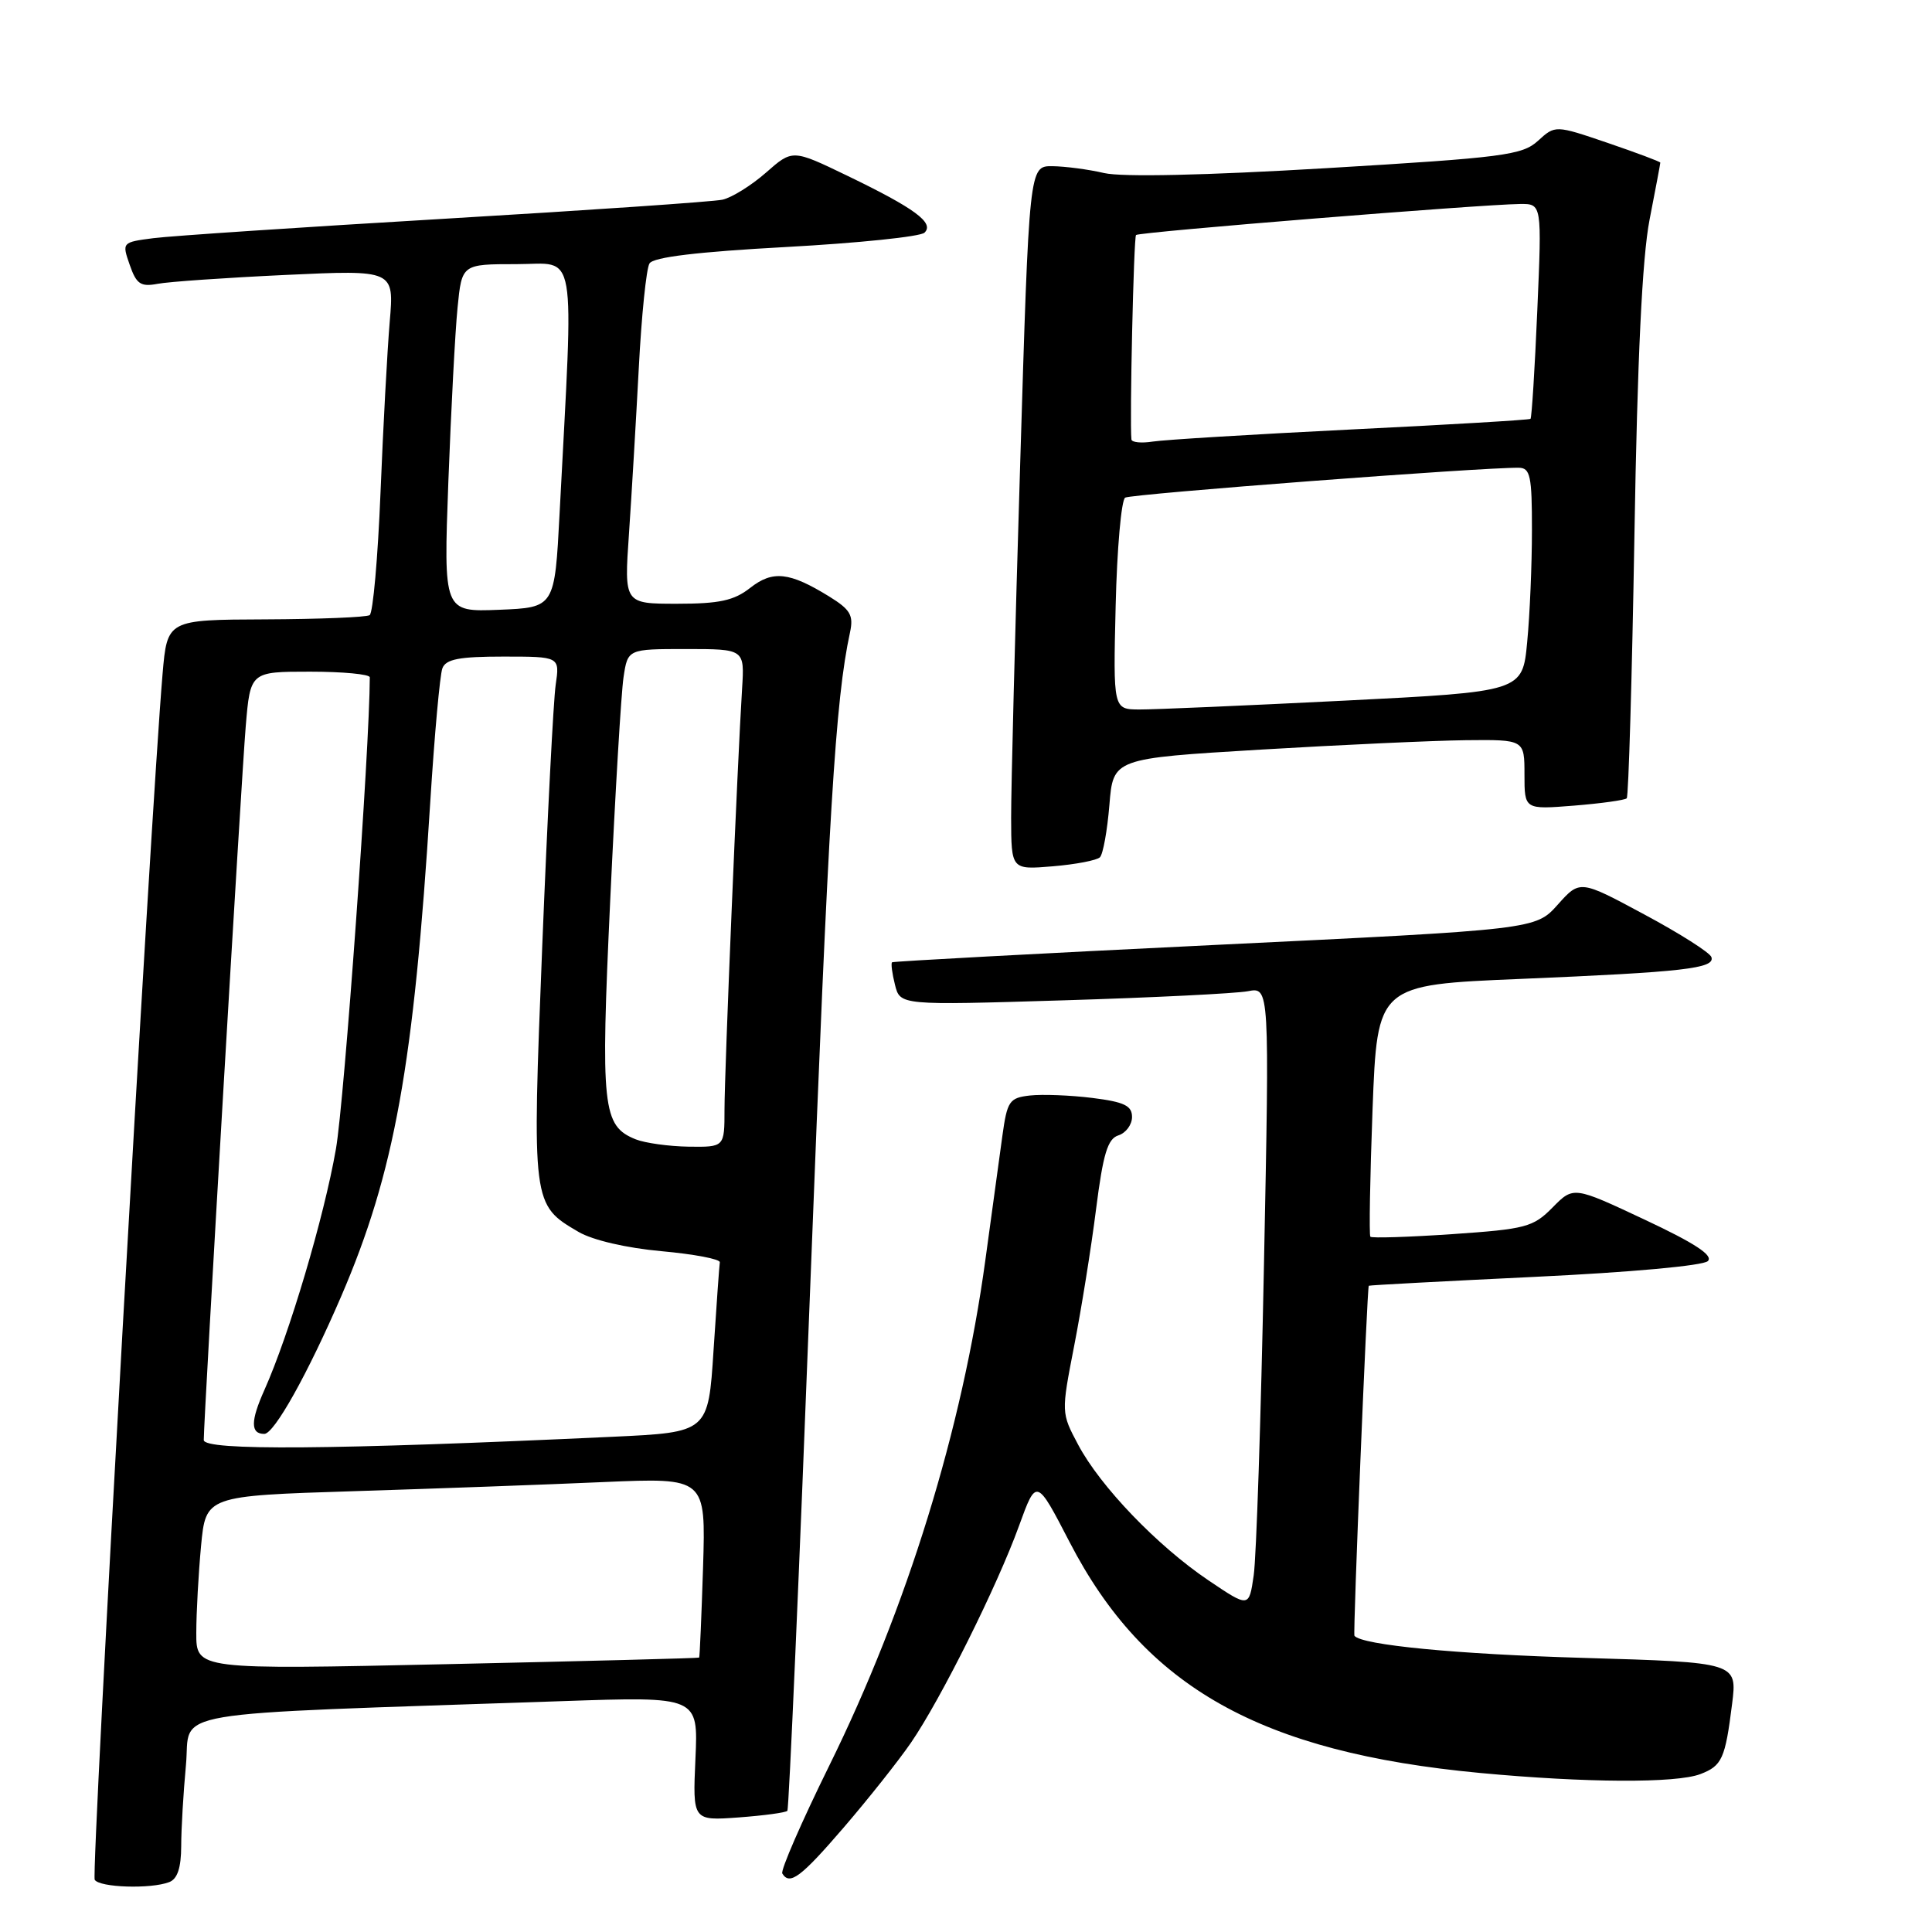 <?xml version="1.0" encoding="UTF-8" standalone="no"?>
<!DOCTYPE svg PUBLIC "-//W3C//DTD SVG 1.1//EN" "http://www.w3.org/Graphics/SVG/1.1/DTD/svg11.dtd" >
<svg xmlns="http://www.w3.org/2000/svg" xmlns:xlink="http://www.w3.org/1999/xlink" version="1.1" viewBox="0 0 256 256">
 <g >
 <path fill="currentColor"
d=" M 22.42 249.39 C 23.51 248.98 24.00 247.49 24.01 244.64 C 24.01 242.36 24.30 237.51 24.64 233.86 C 25.34 226.43 20.46 227.26 74.51 225.41 C 92.52 224.79 92.52 224.79 92.15 233.02 C 91.78 241.26 91.78 241.26 97.87 240.82 C 101.22 240.57 104.13 240.18 104.33 239.94 C 104.54 239.70 105.91 208.23 107.38 170.00 C 109.79 107.56 110.69 92.77 112.63 83.80 C 113.12 81.52 112.69 80.78 109.86 79.03 C 104.60 75.79 102.39 75.55 99.40 77.90 C 97.26 79.58 95.33 80.00 89.72 80.00 C 82.70 80.00 82.70 80.00 83.34 70.75 C 83.69 65.66 84.27 55.79 84.64 48.82 C 85.00 41.84 85.64 35.58 86.06 34.91 C 86.57 34.07 92.41 33.37 104.16 32.73 C 113.70 32.21 121.95 31.36 122.50 30.83 C 123.84 29.54 121.23 27.61 112.26 23.28 C 105.01 19.78 105.01 19.78 101.49 22.88 C 99.55 24.58 96.96 26.19 95.73 26.46 C 94.50 26.73 77.97 27.86 59.00 28.98 C 40.02 30.10 22.62 31.26 20.32 31.56 C 16.16 32.10 16.15 32.12 17.19 35.10 C 18.07 37.64 18.64 38.03 20.87 37.61 C 22.31 37.33 29.96 36.80 37.86 36.43 C 52.23 35.76 52.23 35.76 51.64 42.63 C 51.32 46.41 50.77 56.59 50.42 65.26 C 50.07 73.92 49.42 81.24 48.98 81.51 C 48.53 81.79 42.31 82.04 35.16 82.07 C 22.16 82.12 22.16 82.12 21.54 89.31 C 19.95 107.92 12.05 248.27 12.55 249.08 C 13.19 250.11 19.98 250.33 22.42 249.39 Z  M 111.80 242.15 C 115.04 238.38 119.06 233.32 120.72 230.90 C 124.67 225.14 132.14 210.16 135.03 202.17 C 137.33 195.84 137.33 195.84 141.74 204.36 C 151.69 223.58 167.03 232.20 196.15 234.93 C 210.14 236.24 222.08 236.30 225.30 235.08 C 228.18 233.98 228.60 233.05 229.51 225.79 C 230.20 220.28 230.20 220.28 209.85 219.68 C 192.99 219.19 180.45 217.98 179.47 216.75 C 179.26 216.49 181.15 170.61 181.37 170.37 C 181.44 170.29 191.34 169.77 203.37 169.19 C 216.02 168.59 225.69 167.71 226.30 167.10 C 227.05 166.35 224.58 164.73 217.93 161.61 C 208.50 157.18 208.50 157.18 205.72 160.00 C 203.15 162.61 202.18 162.86 192.43 163.53 C 186.64 163.92 181.76 164.08 181.58 163.87 C 181.40 163.67 181.53 156.07 181.87 147.00 C 182.50 130.50 182.50 130.50 201.50 129.71 C 223.10 128.80 227.28 128.33 226.77 126.82 C 226.58 126.23 222.58 123.69 217.88 121.17 C 209.35 116.58 209.35 116.58 206.41 119.87 C 203.47 123.16 203.47 123.16 160.98 125.21 C 137.62 126.34 118.37 127.38 118.20 127.51 C 118.04 127.65 118.21 128.99 118.59 130.49 C 119.27 133.21 119.27 133.21 140.89 132.55 C 152.77 132.19 163.79 131.64 165.36 131.34 C 168.22 130.79 168.22 130.79 167.48 167.65 C 167.08 187.92 166.47 206.42 166.12 208.76 C 165.50 213.03 165.50 213.03 160.12 209.40 C 153.36 204.84 145.79 196.96 142.86 191.43 C 140.61 187.20 140.61 187.20 142.33 178.35 C 143.28 173.48 144.59 165.34 145.23 160.25 C 146.17 152.86 146.77 150.89 148.20 150.44 C 149.19 150.12 150.00 149.03 150.00 148.00 C 150.00 146.51 148.97 146.01 144.72 145.48 C 141.82 145.12 138.11 144.98 136.47 145.16 C 133.74 145.47 133.46 145.89 132.82 150.50 C 132.44 153.25 131.42 160.68 130.56 167.00 C 127.51 189.36 120.18 213.08 109.86 234.00 C 106.20 241.43 103.41 247.84 103.66 248.25 C 104.64 249.86 106.12 248.75 111.80 242.15 Z  M 145.75 113.59 C 146.16 113.17 146.72 110.06 147.00 106.67 C 147.50 100.50 147.50 100.50 167.00 99.33 C 177.72 98.69 189.99 98.13 194.25 98.08 C 202.00 98.00 202.00 98.00 202.00 102.64 C 202.00 107.27 202.00 107.27 208.56 106.75 C 212.16 106.46 215.31 106.02 215.55 105.78 C 215.79 105.54 216.25 89.85 216.57 70.92 C 216.96 47.45 217.60 34.16 218.57 29.14 C 219.36 25.10 220.00 21.68 220.00 21.55 C 220.00 21.42 216.87 20.25 213.04 18.94 C 206.08 16.57 206.08 16.57 203.79 18.66 C 201.70 20.56 199.25 20.88 175.80 22.28 C 159.67 23.24 148.68 23.48 146.30 22.93 C 144.21 22.44 141.12 22.04 139.44 22.02 C 136.37 22.00 136.37 22.00 135.17 61.75 C 134.50 83.61 133.97 104.59 133.98 108.37 C 134.00 115.25 134.00 115.25 139.50 114.79 C 142.52 114.54 145.34 114.00 145.75 113.59 Z  M 26.01 216.37 C 26.01 213.69 26.30 208.51 26.64 204.85 C 27.27 198.21 27.27 198.21 46.88 197.59 C 57.67 197.25 72.58 196.71 80.01 196.38 C 93.52 195.80 93.52 195.80 93.16 207.65 C 92.95 214.17 92.72 219.56 92.64 219.64 C 92.57 219.72 77.54 220.11 59.25 220.51 C 26.00 221.24 26.00 221.24 26.01 216.37 Z  M 27.00 190.81 C 27.00 187.84 31.98 103.13 32.56 96.25 C 33.17 89.00 33.17 89.00 41.09 89.00 C 45.44 89.00 49.00 89.34 49.00 89.75 C 48.98 99.19 45.63 145.88 44.51 152.26 C 42.93 161.31 38.33 176.81 35.03 184.19 C 33.19 188.30 33.18 190.00 35.02 190.00 C 36.33 190.00 40.77 182.06 45.21 171.77 C 52.27 155.37 54.83 141.22 57.01 106.30 C 57.57 97.39 58.29 89.40 58.62 88.55 C 59.08 87.34 60.86 87.00 66.69 87.00 C 74.18 87.00 74.18 87.00 73.63 90.75 C 73.33 92.81 72.53 108.39 71.85 125.37 C 70.49 159.59 70.49 159.63 76.67 163.24 C 78.54 164.33 83.01 165.37 87.66 165.79 C 91.97 166.18 95.45 166.84 95.38 167.26 C 95.31 167.68 94.94 172.91 94.55 178.90 C 93.85 189.79 93.85 189.79 81.17 190.38 C 44.02 192.11 27.00 192.24 27.00 190.81 Z  M 84.24 150.97 C 79.82 149.19 79.57 146.86 80.86 119.23 C 81.52 105.08 82.31 91.81 82.62 89.75 C 83.18 86.00 83.18 86.00 90.92 86.00 C 98.66 86.00 98.66 86.00 98.33 91.25 C 97.72 100.91 96.00 141.96 96.00 147.01 C 96.00 152.00 96.00 152.00 91.25 151.94 C 88.64 151.90 85.48 151.46 84.24 150.97 Z  M 59.41 63.80 C 59.77 54.28 60.31 43.91 60.63 40.75 C 61.20 35.00 61.20 35.00 68.45 35.00 C 76.56 35.00 76.03 31.92 74.15 68.00 C 73.50 80.50 73.50 80.50 66.13 80.80 C 58.77 81.09 58.77 81.09 59.41 63.80 Z  M 147.83 80.26 C 148.01 72.70 148.58 66.26 149.09 65.94 C 149.90 65.45 196.41 61.91 201.25 61.98 C 202.77 62.00 203.00 63.07 202.99 70.25 C 202.99 74.79 202.71 81.46 202.36 85.07 C 201.74 91.65 201.74 91.65 178.12 92.84 C 165.13 93.49 152.93 94.02 151.00 94.01 C 147.50 94.00 147.50 94.00 147.83 80.26 Z  M 149.92 58.23 C 149.67 55.84 150.22 31.45 150.53 31.14 C 150.92 30.74 196.19 27.09 201.40 27.03 C 204.31 27.00 204.31 27.00 203.70 41.12 C 203.37 48.88 202.96 55.35 202.80 55.50 C 202.63 55.64 191.93 56.28 179.00 56.91 C 166.07 57.55 154.26 58.27 152.75 58.51 C 151.24 58.75 149.97 58.62 149.92 58.23 Z "/>
</g>
</svg>